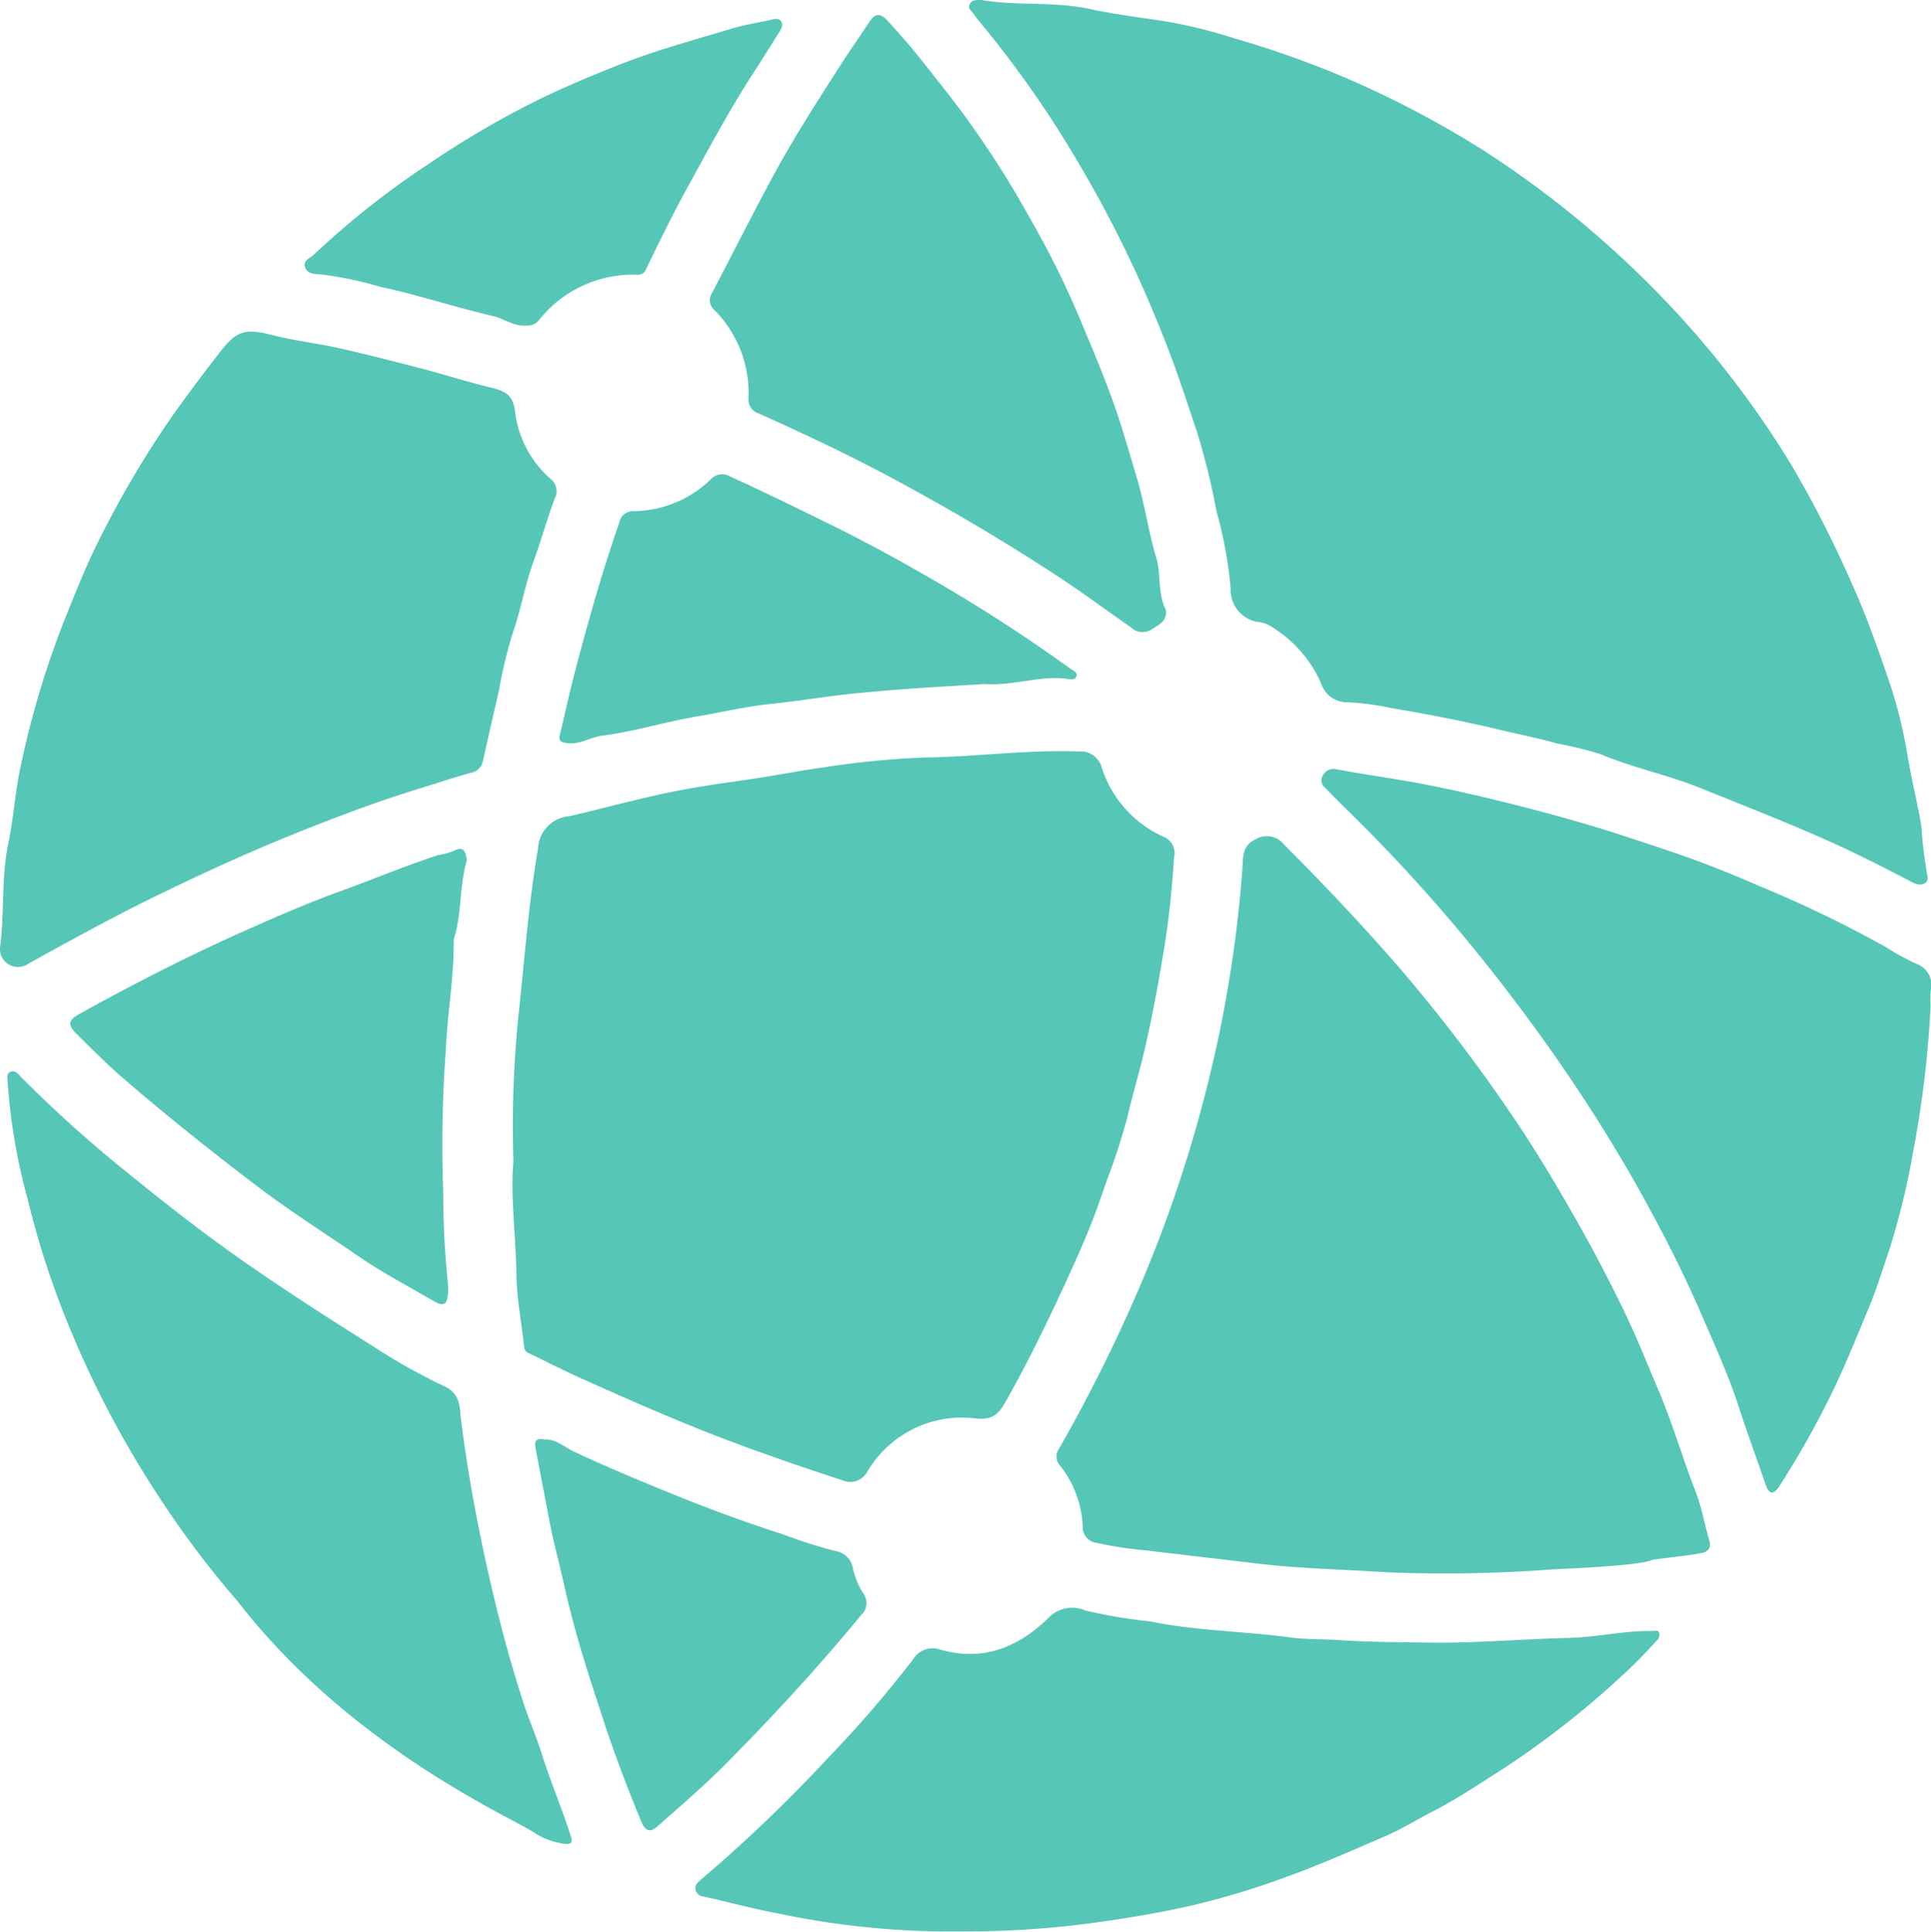 <svg viewBox="0 0 147.957 148" xmlns="http://www.w3.org/2000/svg"><path d="M75.197 0c2.748.47 5.545.092 8.323.693 1.792.388 3.669.626 5.513.9a37.737 37.737 0 015.521 1.339 74.32 74.32 0 018.5 3.01 76.538 76.538 0 0110.853 5.733A76.9 76.9 0 01127.85 23.3a73.457 73.457 0 019.5 12.472 86.382 86.382 0 014.548 8.95c1.1 2.412 1.961 4.9 2.815 7.375a35.846 35.846 0 011.45 5.806c.291 1.76.726 3.515 1.042 5.282a36.129 36.129 0 00.463 3.838c.191.661-.425.953-1.166.564-2.009-1.055-4.029-2.085-6.1-3.021-3.328-1.506-6.732-2.823-10.117-4.191-2.508-1.014-5.159-1.548-7.656-2.6a29.647 29.647 0 00-3.309-.814c-1.393-.395-2.819-.674-4.229-1.01-2.8-.668-5.627-1.228-8.471-1.7a21.084 21.084 0 00-3.322-.447 2.093 2.093 0 01-2.082-1.466 9.578 9.578 0 00-3.938-4.409 1.884 1.884 0 00-.762-.259 2.489 2.489 0 01-2.221-2.613 32.413 32.413 0 00-1.086-5.888 54.215 54.215 0 00-1.5-6.1c-.862-2.554-1.686-5.125-2.713-7.627a92.1 92.1 0 00-6.5-13.195 81.314 81.314 0 00-7.618-10.799 3.344 3.344 0 01-.231-.336c-.162-.243-.518-.426-.35-.783.174-.376.561-.32.9-.329zM39.338 88.985a82.913 82.913 0 01.456-11.8c.421-4.057.736-8.135 1.432-12.178a2.611 2.611 0 012.429-2.48c2.8-.653 5.581-1.43 8.4-1.972 2.039-.392 4.114-.653 6.169-.971 1.625-.251 3.252-.573 4.883-.79a64.869 64.869 0 017.7-.758c3.946-.052 7.869-.61 11.827-.462a1.666 1.666 0 011.792 1.259 8.741 8.741 0 004.655 5.243 1.364 1.364 0 01.877 1.631c-.151 2.208-.352 4.409-.7 6.586-.423 2.634-.9 5.26-1.493 7.868-.422 1.843-.969 3.651-1.4 5.489a47.847 47.847 0 01-1.5 4.625c-.5 1.433-.986 2.872-1.572 4.27-.8 1.9-1.653 3.766-2.532 5.625-1.137 2.4-2.33 4.782-3.641 7.1-.518.915-.925 1.544-2.3 1.406a8.425 8.425 0 00-8.34 4.033 1.5 1.5 0 01-1.963.692c-3.756-1.231-7.486-2.52-11.158-3.995-3.048-1.224-6.044-2.556-9.038-3.9-1.3-.581-2.56-1.249-3.849-1.856-.276-.13-.3-.34-.324-.578-.207-1.855-.562-3.708-.585-5.565-.042-2.93-.465-5.851-.225-8.522zm87.284 30.51c-.819.45-6.351.674-7.715.743a108.67 108.67 0 01-12.682.219c-3.283-.219-6.573-.276-9.861-.667-2.789-.331-5.6-.652-8.392-.992a29.861 29.861 0 01-3.906-.586 1.23 1.23 0 01-1.107-1.322 8.088 8.088 0 00-1.728-4.6 1.029 1.029 0 01-.062-1.336 122.62 122.62 0 006.351-12.822 102.825 102.825 0 004.8-14.225c.608-2.385 1.16-4.79 1.586-7.226a96.631 96.631 0 001.3-10.275c.047-.718-.018-1.627.955-2.08a1.689 1.689 0 012.239.39c3.2 3.214 6.321 6.5 9.269 9.951a125.085 125.085 0 018.175 10.765c1.826 2.677 3.483 5.473 5.085 8.3 1.2 2.117 2.319 4.275 3.385 6.45 1.008 2.054 1.858 4.2 2.756 6.313 1.091 2.566 1.859 5.235 2.865 7.824.464 1.193.673 2.484 1.041 3.717.184.616-.181.873-.622.953-1.066.196-2.146.3-3.732.506zM.002 72.593c.357-2.655.08-5.338.642-8.017.4-1.927.52-3.964.951-5.916A69.442 69.442 0 014.83 47.777c.83-2.076 1.643-4.15 2.633-6.155A77.078 77.078 0 0112.3 33.2c1.386-2.095 2.906-4.078 4.429-6.066 1.4-1.831 2-2.009 4.228-1.441 1.635.417 3.327.6 4.976.971 2.108.472 4.2 1.006 6.295 1.551 1.827.477 3.628 1.058 5.464 1.5 1.13.269 1.627.649 1.766 1.771a8.16 8.16 0 002.709 5.189 1.192 1.192 0 01.336 1.521c-.591 1.578-1.036 3.211-1.616 4.794-.676 1.847-.982 3.794-1.645 5.649a37 37 0 00-1.01 4.246c-.414 1.81-.832 3.619-1.232 5.431a1.138 1.138 0 01-.967.9c-1.238.339-2.453.759-3.682 1.132-3.236.982-6.4 2.174-9.534 3.428-3.535 1.416-7.007 3-10.439 4.662-3.5 1.7-6.916 3.562-10.309 5.456a1.375 1.375 0 01-2.067-1.301zm73.723 75.375A63.726 63.726 0 0159.64 146.6c-1.932-.358-3.818-.885-5.734-1.3a.673.673 0 01-.6-.473c-.115-.408.143-.608.418-.839a113.278 113.278 0 009.637-9.22 88.764 88.764 0 006.6-7.638 1.753 1.753 0 012.1-.744c3.275.931 5.973-.187 8.276-2.433a2.507 2.507 0 012.8-.577 38.874 38.874 0 005.006.847c3.527.729 7.147.741 10.709 1.227 1.175.16 2.376.116 3.565.195 2.377.157 4.77.168 7.151.2 3.537.047 7.076-.274 10.617-.356 2.178-.051 4.308-.583 6.491-.532.164 0 .342-.1.438.1a.591.591 0 01-.187.652c-.719.777-1.438 1.558-2.217 2.273a68.786 68.786 0 01-9.58 7.558c-1.747 1.107-3.478 2.281-5.342 3.236-1.22.625-2.395 1.363-3.66 1.907-2.544 1.094-5.07 2.221-7.686 3.157a61.158 61.158 0 01-7.254 2.175c-2.835.632-5.712 1.1-8.617 1.454a72.21 72.21 0 01-8.846.499zm74.199-70.855a81.172 81.172 0 01-1.333 11.113 57.284 57.284 0 01-1.849 7.585c-.5 1.455-.951 2.951-1.554 4.391-.848 2.025-1.662 4.063-2.6 6.054a69.988 69.988 0 01-4.21 7.544c-.38.6-.777.872-1.1-.08-.662-1.952-1.388-3.883-2.02-5.844-.8-2.478-1.878-4.837-2.909-7.219-1.385-3.2-2.971-6.3-4.665-9.34s-3.538-6.007-5.5-8.9q-2.829-4.164-5.944-8.105a128.339 128.339 0 00-11.245-12.482c-.49-.476-.965-.968-1.444-1.455a.735.735 0 01-.167-1.012.927.927 0 011.032-.425c2.23.425 4.485.716 6.714 1.147 2.123.411 4.233.9 6.333 1.418q3.095.764 6.155 1.664c1.994.59 3.968 1.252 5.941 1.911q3.665 1.224 7.2 2.785a91.133 91.133 0 019.764 4.71 18.785 18.785 0 002.319 1.27 1.7 1.7 0 011.09 2.037 10.942 10.942 0 00-.008 1.233zM1.001 82.066a.9.9 0 01.514.349 97.669 97.669 0 008.163 7.357c2.86 2.325 5.764 4.608 8.793 6.731 3.439 2.411 6.976 4.663 10.522 6.9a45.083 45.083 0 005.064 2.809c1.261.585 1.154 1.659 1.278 2.643.474 3.767 1.162 7.5 1.98 11.2.78 3.526 1.691 7.037 2.818 10.479.419 1.279.964 2.524 1.363 3.792.681 2.167 1.576 4.25 2.26 6.409.194.612-.249.562-.648.5a5.328 5.328 0 01-2.144-.812c-1.513-1.061-13.986-6.423-22.732-17.712a73.988 73.988 0 01-5.867-7.749 77.438 77.438 0 01-7.074-13.336A66.831 66.831 0 012.102 91.8 44.814 44.814 0 01.59 82.908c-.012-.343-.153-.791.411-.842zm88.334-35.349c.116.857-.511 1.122-1.059 1.485a1.287 1.287 0 01-1.6-.122c-1.943-1.352-3.844-2.768-5.827-4.059q-6.13-3.991-12.586-7.44c-3.317-1.777-6.713-3.371-10.139-4.911a1.1 1.1 0 01-.773-1.173 9.018 9.018 0 00-2.6-6.734.983.983 0 01-.223-1.266c1.539-2.931 3.029-5.888 4.595-8.8 1.6-2.984 3.433-5.834 5.262-8.683.727-1.132 1.493-2.238 2.242-3.356.363-.543.718-.719 1.285-.171A57.231 57.231 0 0171.618 5.9a72.414 72.414 0 017.152 10.56 69.331 69.331 0 014.028 8.095c.874 2.09 1.756 4.174 2.519 6.305.668 1.868 1.2 3.781 1.773 5.682.613 2.05.9 4.164 1.509 6.2.391 1.309.079 2.728.736 3.975zM35.764 65.941c-.523 1.758-.4 3.7-.851 5.547a2.555 2.555 0 00-.152.59c.03 2.79-.48 5.542-.6 8.317a99.348 99.348 0 00-.2 10.945 68.138 68.138 0 00.351 6.923 3.639 3.639 0 01.012.818c-.053.877-.331 1.044-1.093.6-1.958-1.14-3.971-2.2-5.835-3.482-2.56-1.757-5.186-3.415-7.666-5.3-3.488-2.649-6.909-5.374-10.224-8.231-1.28-1.1-2.474-2.308-3.675-3.5-.67-.664-.582-1.022.223-1.469 4.2-2.33 8.469-4.511 12.853-6.457 2.346-1.041 4.7-2.071 7.124-2.946 2.509-.905 4.97-1.944 7.51-2.774a6.309 6.309 0 001.271-.346c.679-.376.909.058.952.765zm39.657-13.533c-3.3.2-6.79.384-10.276.756-2.059.22-4.1.565-6.166.776-1.866.192-3.738.64-5.608.957-2.436.413-4.8 1.155-7.258 1.47-.888.114-1.7.7-2.665.564-.381-.052-.678-.111-.557-.613.382-1.577.724-3.164 1.132-4.734 1.012-3.9 2.116-7.765 3.435-11.572a1.057 1.057 0 011.082-.849 8.662 8.662 0 005.943-2.457 1.163 1.163 0 011.406-.226c2.429 1.1 4.825 2.275 7.221 3.45a118.535 118.535 0 017.174 3.8 125.436 125.436 0 0111.694 7.47c.22.162.575.295.513.568-.09.4-.522.265-.787.232-2.059-.257-4.042.557-6.283.408zm-33.736 57.877c.886-.066 1.552.581 2.3.93 2.5 1.173 5.055 2.237 7.613 3.275a119.93 119.93 0 008.467 3.086 35.007 35.007 0 003.944 1.249 1.632 1.632 0 011.363 1.422 5.8 5.8 0 00.793 1.853 1.237 1.237 0 01-.193 1.645c-3.269 3.979-6.761 7.76-10.383 11.416-1.623 1.637-3.383 3.14-5.107 4.674-.487.434-.95.675-1.335-.254-1.061-2.562-2.046-5.143-2.907-7.783-.491-1.5-.991-3.008-1.456-4.519q-.925-3.005-1.613-6.08c-.323-1.449-.722-2.885-1.007-4.345-.382-1.958-.747-3.92-1.125-5.879-.1-.507-.008-.824.646-.69zM40.29 24.943c-.946.068-1.67-.536-2.528-.735-2.9-.671-5.73-1.617-8.635-2.239a28.354 28.354 0 00-4.574-.951c-.4-.019-.953-.01-1.154-.483-.244-.573.355-.743.646-1.023a64.835 64.835 0 018.933-7.041 70.608 70.608 0 018.054-4.72c2.045-1.011 4.166-1.9 6.3-2.745 2.843-1.13 5.773-1.919 8.68-2.8.987-.3 2.04-.461 3.062-.691.273-.062.576-.144.762.1.219.291.027.591-.135.851-.61.979-1.217 1.96-1.848 2.926-1.912 2.927-3.553 6.011-5.231 9.071-1.1 2.012-2.118 4.074-3.108 6.144-.282.59-.717.418-1.116.435a9.2 9.2 0 00-7.073 3.443 1.127 1.127 0 01-1.035.458z" fill="#56c6b7"/></svg>
